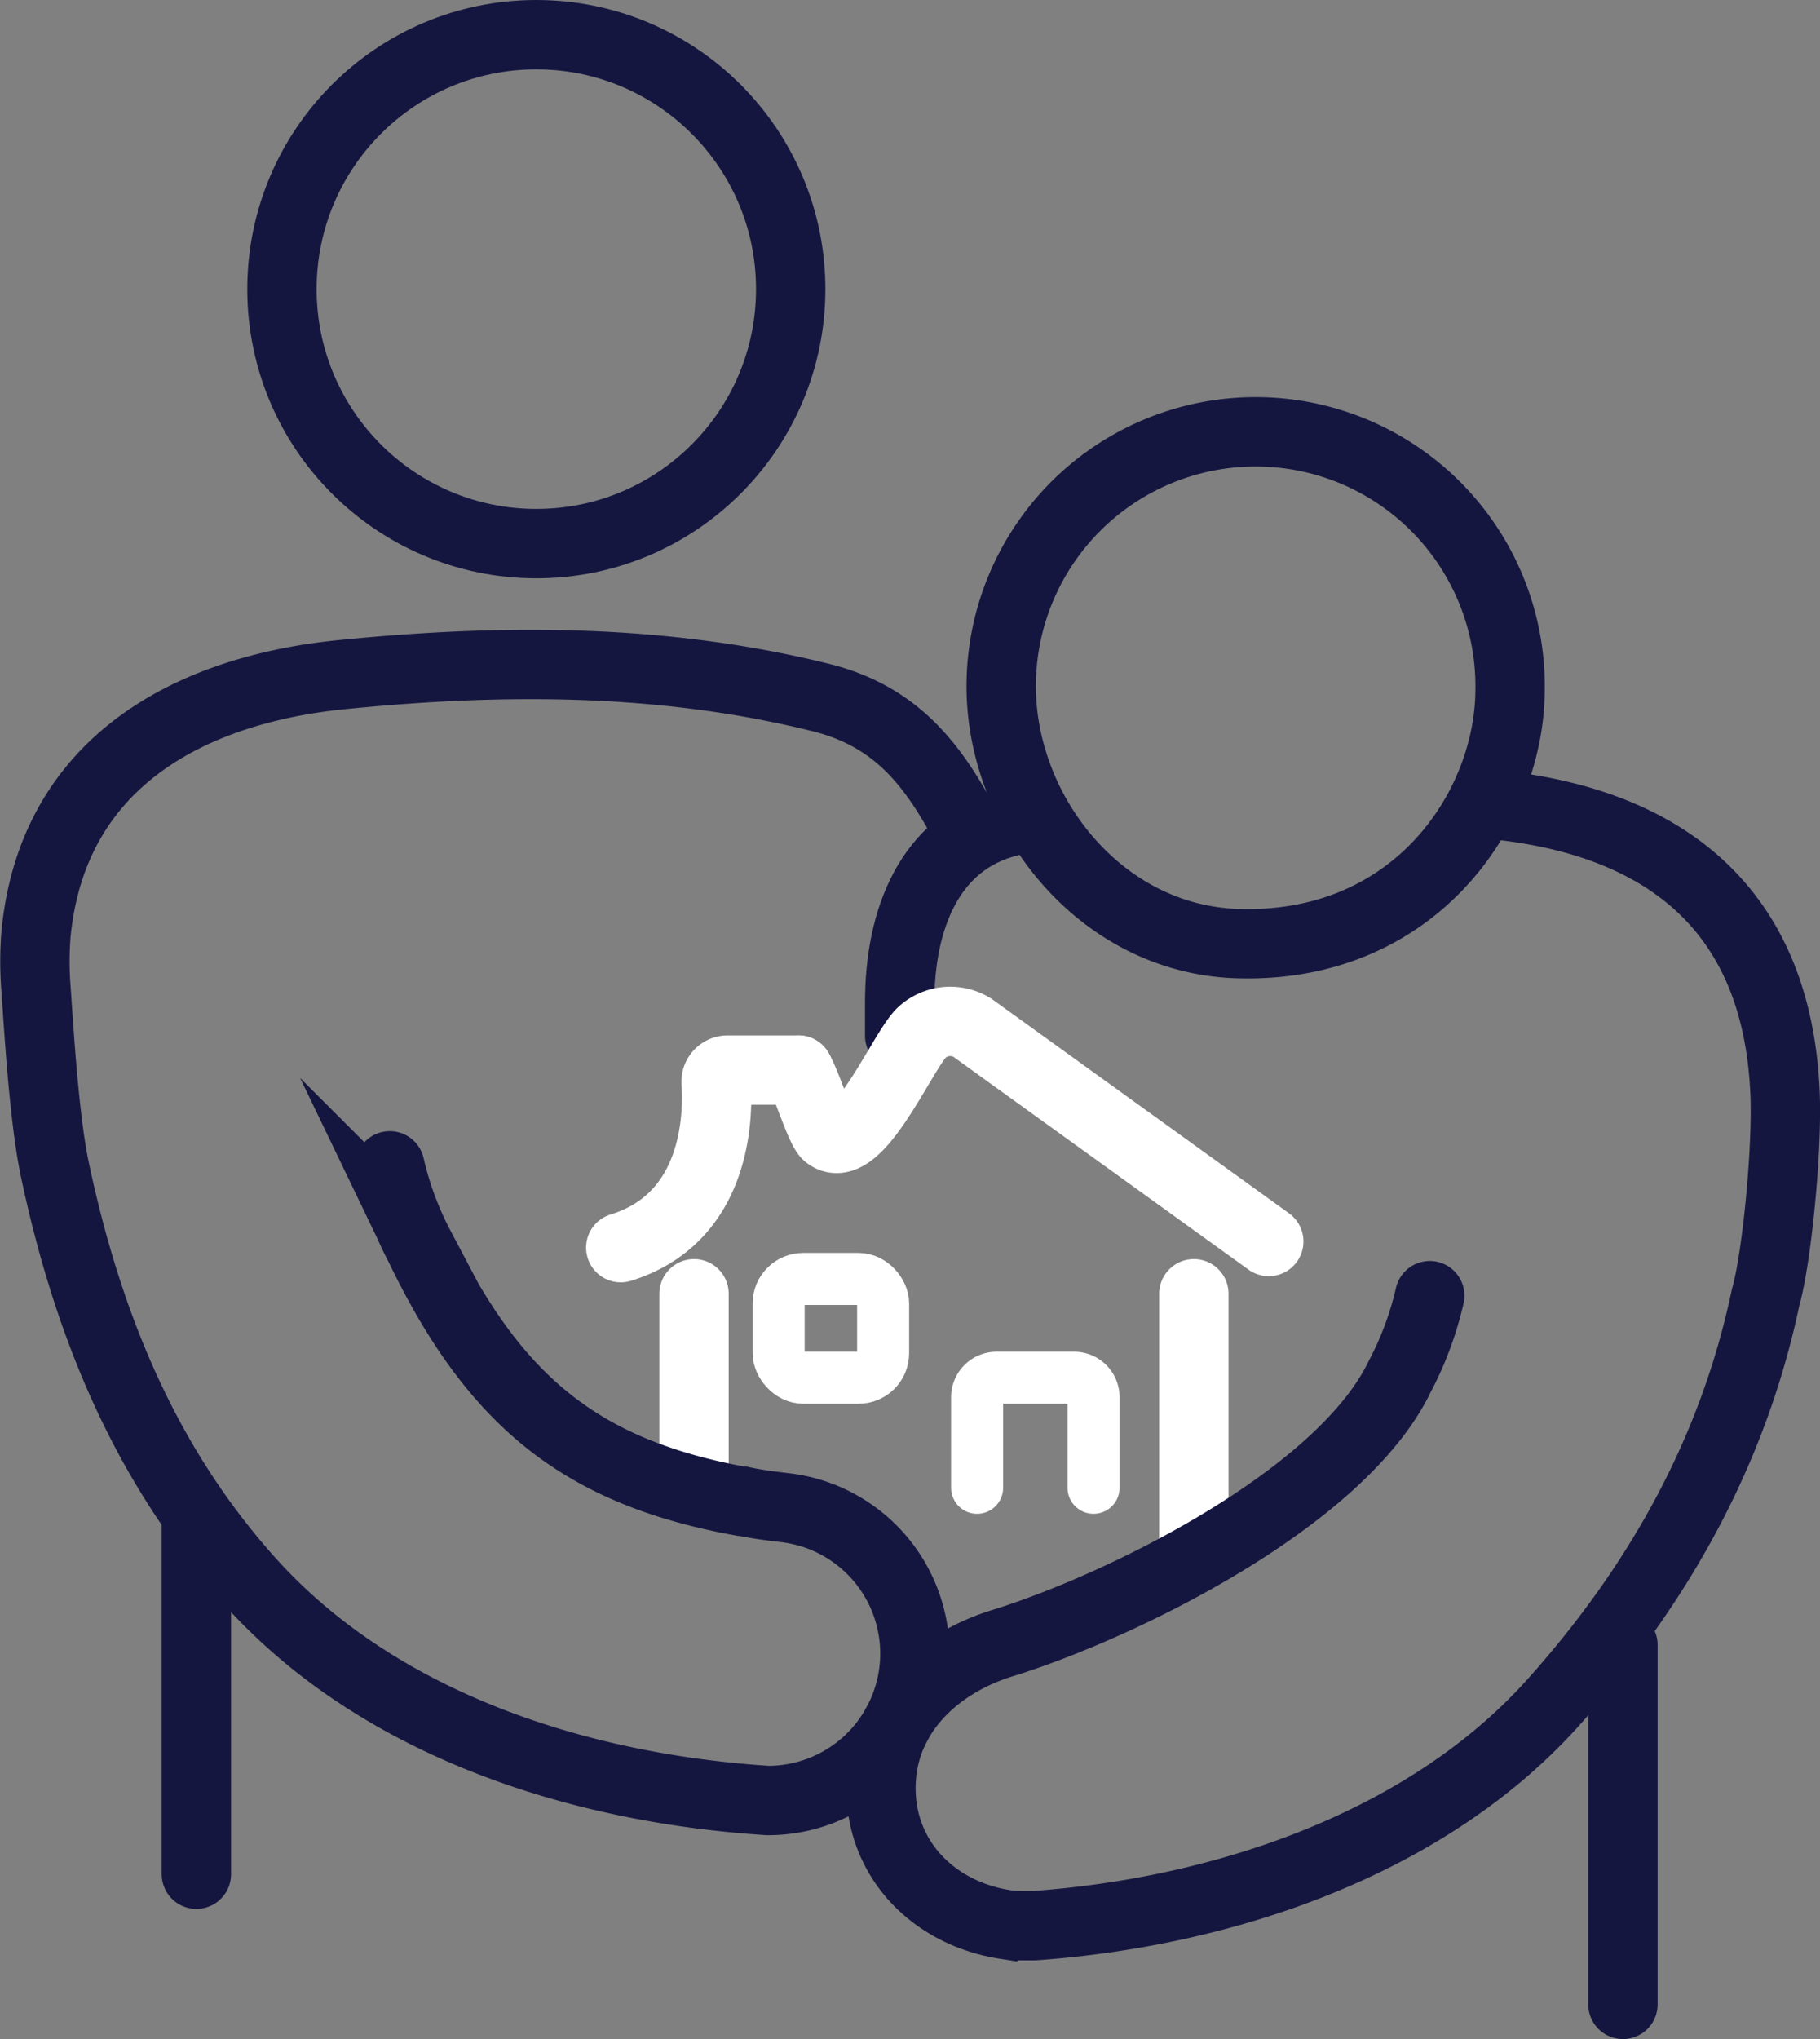<svg xmlns="http://www.w3.org/2000/svg" viewBox="0 0 209.92 235.12"><rect x="0" y="0" width="209.92" height="235.12" fill="#808080" stroke="none"/><title>Ativo 1</title><g id="Camada_2" data-name="Camada 2"><g id="Layer_1" data-name="Layer 1"><line x1="22.65" y1="174.66" x2="22.65" y2="216.11" style="fill:none;stroke:#151640;stroke-linecap:round;stroke-miterlimit:10;stroke-width:8px"/><circle cx="61.86" cy="33.34" r="29.34" style="fill:none;stroke:#151640;stroke-linecap:round;stroke-miterlimit:10;stroke-width:8px"/><line x1="80.05" y1="149.18" x2="80.05" y2="171.55" style="fill:none;stroke:#fff;stroke-linecap:round;stroke-miterlimit:10;stroke-width:8px"/><line x1="137.7" y1="149.18" x2="137.7" y2="179.55" style="fill:none;stroke:#fff;stroke-linecap:round;stroke-miterlimit:10;stroke-width:8px"/><rect x="89.81" y="147.47" width="12.05" height="11.39" rx="2.83" style="fill:none;stroke:#fff;stroke-linecap:round;stroke-miterlimit:10;stroke-width:6px"/><path d="M112.7,171.55V161.11a2.25,2.25,0,0,1,2.25-2.25h8.93a2.24,2.24,0,0,1,2.25,2.25v10.44" style="fill:none;stroke:#fff;stroke-linecap:round;stroke-miterlimit:10;stroke-width:6px"/><path d="M88.51,207.61a16.94,16.94,0,0,0,2-33.77c-1.61-.19-3.22-.39-4.81-.73l-.18,0c-18.37-3.34-28.46-11.4-37.1-29.35a38.21,38.21,0,0,1-3.46-9.33m65.69-40.51c-3.68-6.6-8-11.62-16.34-13.58-18-4.41-36.39-4.38-54.6-2.58C22.53,79.41,6.14,87.44,4.16,107.64a39.68,39.68,0,0,0,0,6.45c.42,6.28,1,15,2.11,20.5,3.71,17.63,10.23,34,22.5,47.69,14.86,16.58,38,23.93,59.79,25.33" style="fill:none;stroke:#151640;stroke-linecap:round;stroke-miterlimit:10;stroke-width:8px"/><path d="M116.38,94.76c-9.21,2.31-12.61,11.31-12.61,20.81v3.85" style="fill:none;stroke:#151640;stroke-linecap:round;stroke-miterlimit:10;stroke-width:8px"/><path d="M115.48,79.53a29.35,29.35,0,1,1,58.69.27c-.17,13.49-11,29.71-31.56,29C126.92,108.23,115.7,93.89,115.48,79.53Z" style="fill:none;stroke:#151640;stroke-linecap:round;stroke-miterlimit:10;stroke-width:8px"/><path d="M164.91,149.4a38.24,38.24,0,0,1-3.47,9.33c-6.77,14.07-32.12,26.5-45.83,30.74-7.72,2.39-14,8.34-14,16.7s6.19,14.46,14.29,15.73a12.7,12.7,0,0,0,1.85.14h0c.53,0,1.05,0,1.57,0,21.64-1.54,45.13-9.34,59.82-25.72,12.26-13.68,20.78-29.06,24.5-46.69,1.3-4.55,2.51-17,2.25-23.47-.92-22.75-15.61-31.61-33.73-33.4" style="fill:none;stroke:#151640;stroke-linecap:round;stroke-miterlimit:10;stroke-width:8px"/><line x1="187.19" y1="189.67" x2="187.19" y2="231.12" style="fill:none;stroke:#151640;stroke-linecap:round;stroke-miterlimit:10;stroke-width:8px"/><path d="M92.08,123.39H83.94a1.33,1.33,0,0,0-1.34,1.42c.27,4.06,0,15.66-11,19.05" style="fill:none;stroke:#fff;stroke-linecap:round;stroke-miterlimit:10;stroke-width:8px"/><path d="M146.34,143.15,112.15,118.5a4.84,4.84,0,0,0-5.7.44c-2.12,1.68-7.47,14.69-11,11.95-.82-.63-2.33-5.72-3.35-7.5" style="fill:none;stroke:#fff;stroke-linecap:round;stroke-miterlimit:10;stroke-width:8px"/></g></g></svg>